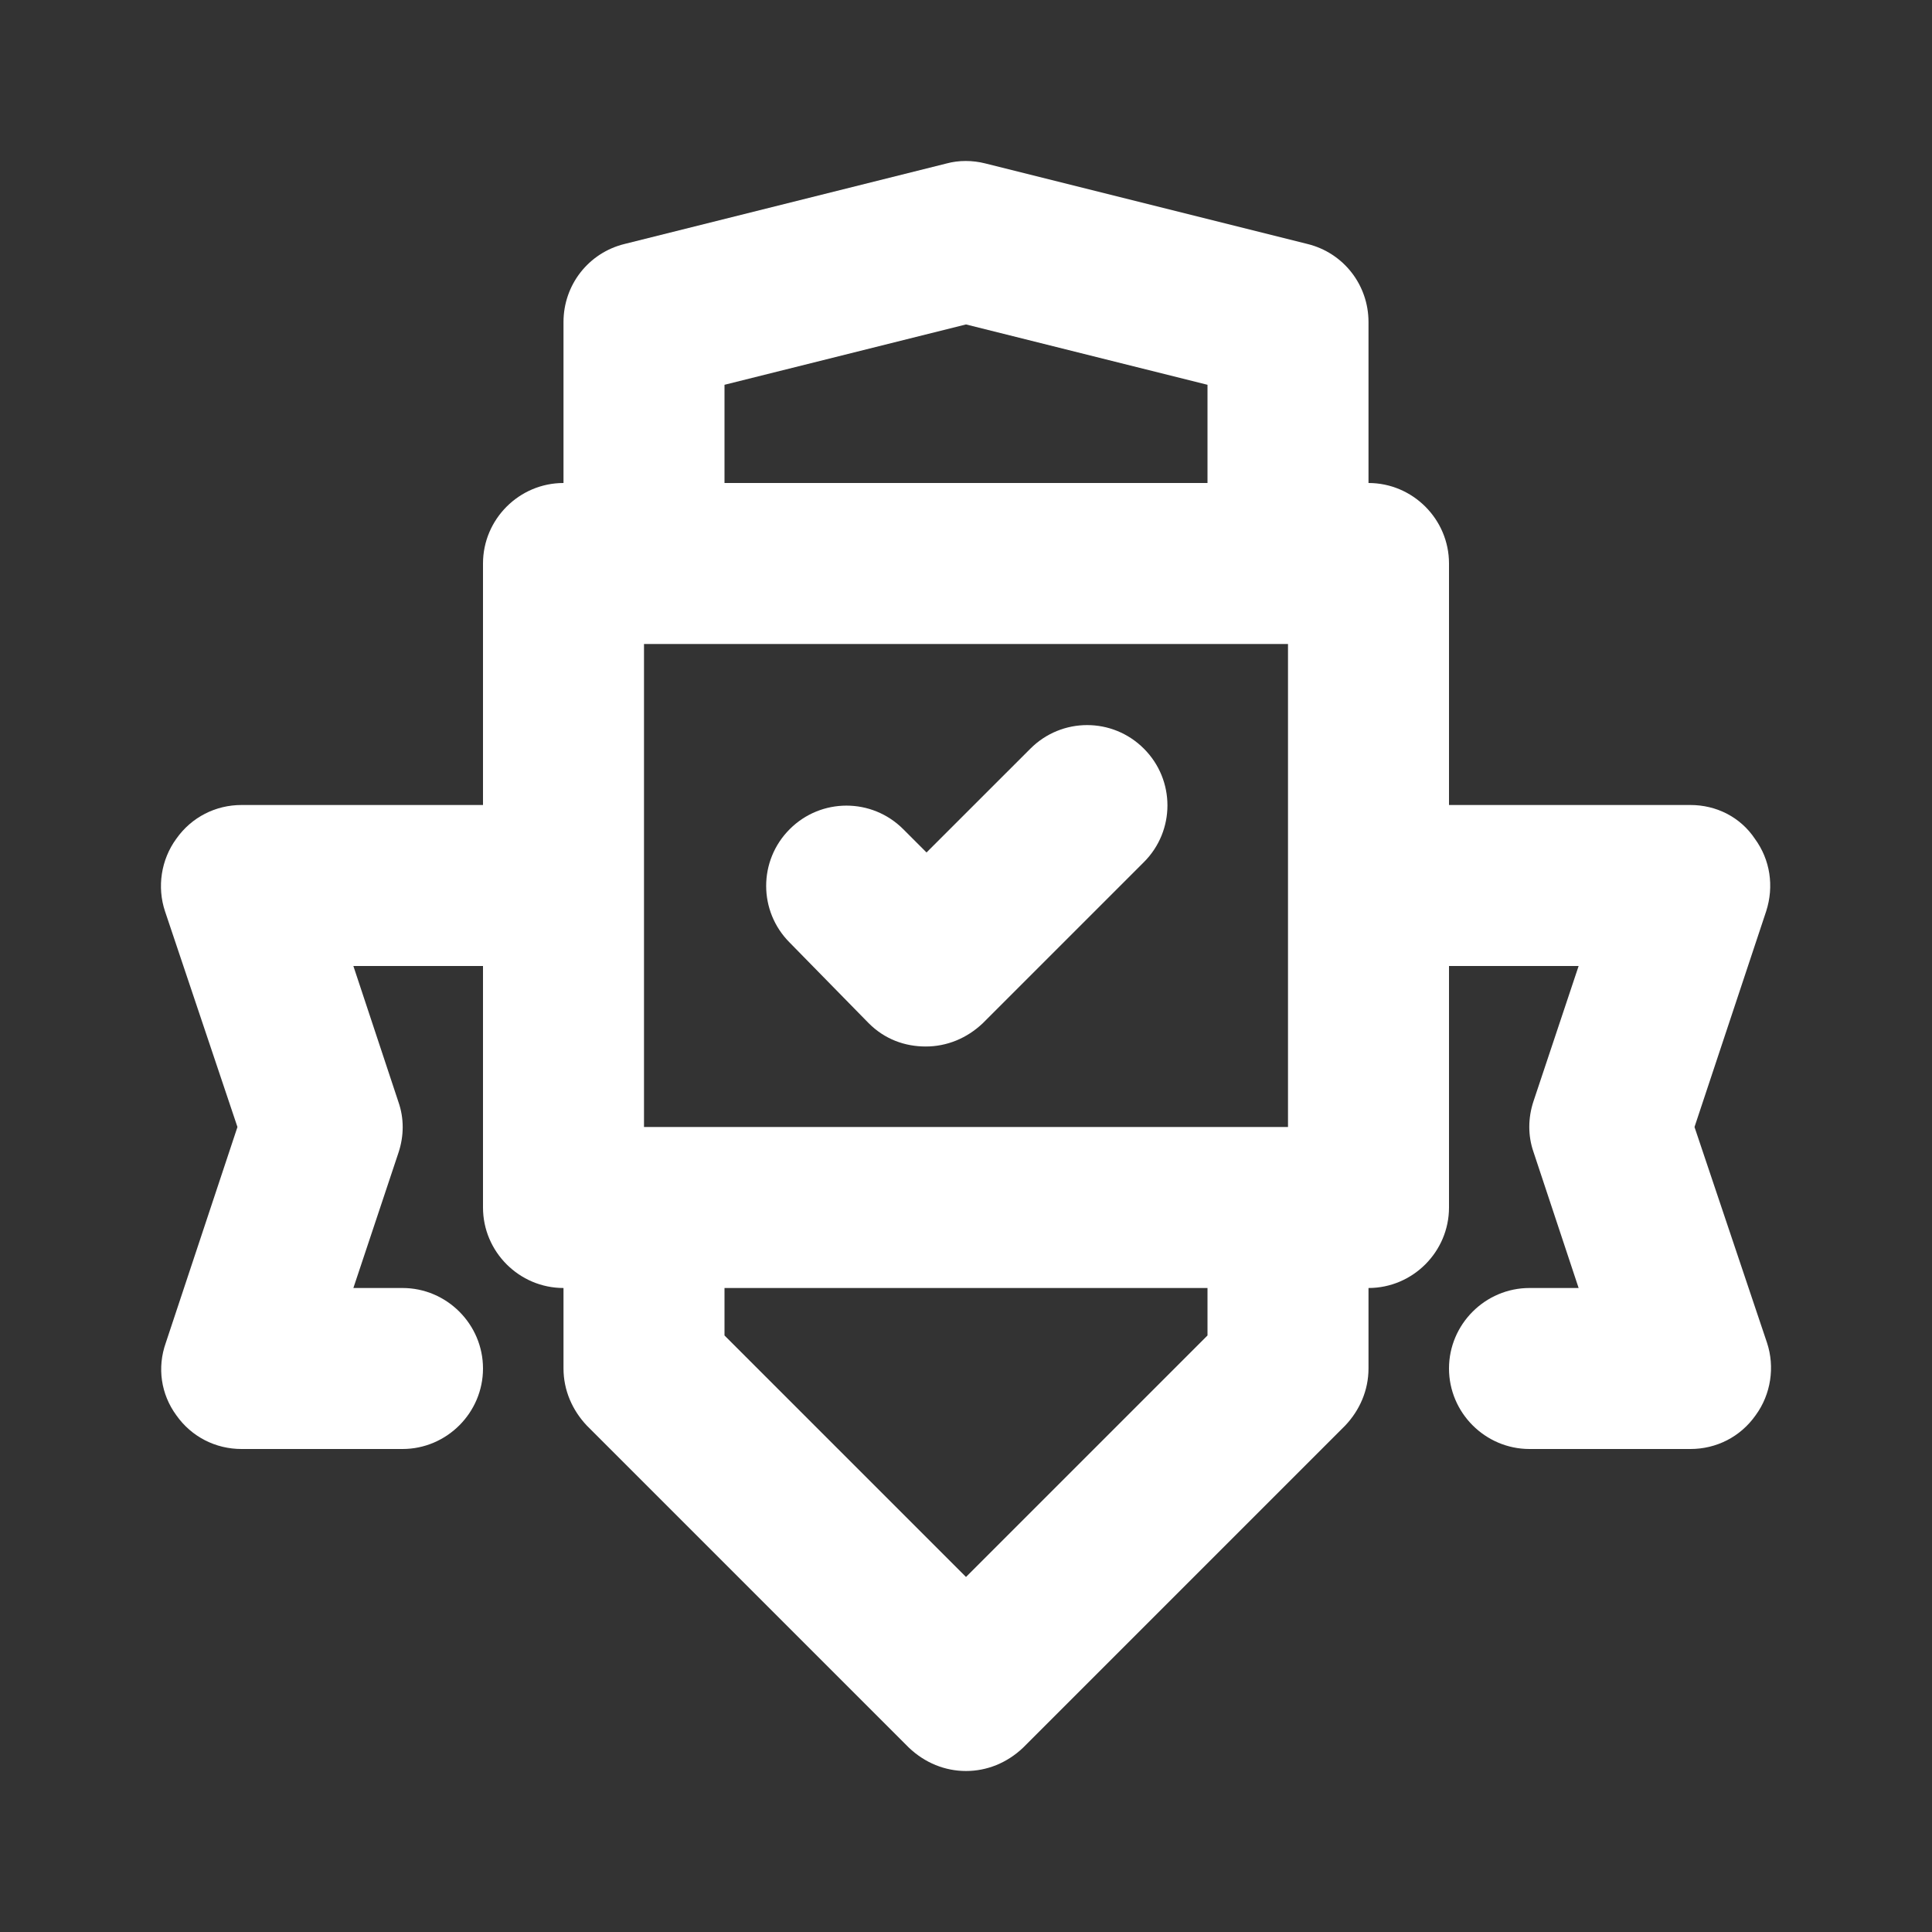 <svg width="42" height="42" viewBox="0 0 42 42" fill="none" xmlns="http://www.w3.org/2000/svg">
<rect x="0" y="0" width="42" height="42" fill="#333333" stroke="none"/>
<path d="M18.883 22.242C19.233 22.593 19.67 22.75 20.125 22.75C20.58 22.75 21.017 22.575 21.367 22.242L24.867 18.742C25.55 18.06 25.55 16.957 24.867 16.275C24.185 15.592 23.082 15.592 22.4 16.275L20.142 18.532L19.635 18.025C18.953 17.343 17.85 17.343 17.168 18.025C16.485 18.707 16.485 19.81 17.168 20.492L18.883 22.242Z" fill="white"/>
<path d="M3.832 30.765C4.165 31.238 4.69 31.5 5.25 31.5H8.75C9.712 31.5 10.5 30.712 10.5 29.75C10.5 28.788 9.712 28 8.75 28H7.682L8.662 25.06C8.785 24.692 8.785 24.308 8.662 23.957L7.682 21H10.5V26.25C10.5 27.212 11.287 28 12.25 28V29.75C12.25 30.223 12.443 30.66 12.758 30.992L19.758 37.992C20.108 38.325 20.545 38.5 21 38.5C21.455 38.5 21.892 38.325 22.242 37.992L29.242 30.992C29.558 30.66 29.75 30.223 29.75 29.75V28C30.712 28 31.5 27.212 31.5 26.25V21H34.318L33.337 23.94C33.215 24.308 33.215 24.692 33.337 25.043L34.318 28H33.25C32.288 28 31.5 28.788 31.5 29.75C31.5 30.712 32.288 31.5 33.25 31.5H36.75C37.31 31.5 37.835 31.238 38.167 30.765C38.5 30.31 38.587 29.715 38.413 29.19L36.837 24.5L38.395 19.81C38.57 19.267 38.483 18.69 38.15 18.235C37.835 17.762 37.31 17.5 36.75 17.5H31.5V12.25C31.5 11.287 30.712 10.5 29.75 10.5V7C29.75 6.195 29.207 5.495 28.42 5.303L21.42 3.553C21.14 3.482 20.843 3.482 20.58 3.553L13.58 5.303C12.793 5.495 12.25 6.195 12.25 7V10.5C11.287 10.5 10.5 11.287 10.5 12.25V17.5H5.25C4.69 17.5 4.165 17.762 3.832 18.235C3.5 18.69 3.412 19.285 3.587 19.81L5.162 24.5L3.605 29.19C3.412 29.733 3.5 30.31 3.832 30.765ZM28 14V24.5H14V14H28ZM26.25 29.032L21 34.282L15.75 29.032V28H26.25V29.032ZM15.75 8.365L21 7.053L26.25 8.365V10.5H15.75V8.365Z" fill="white"/>
</svg>
